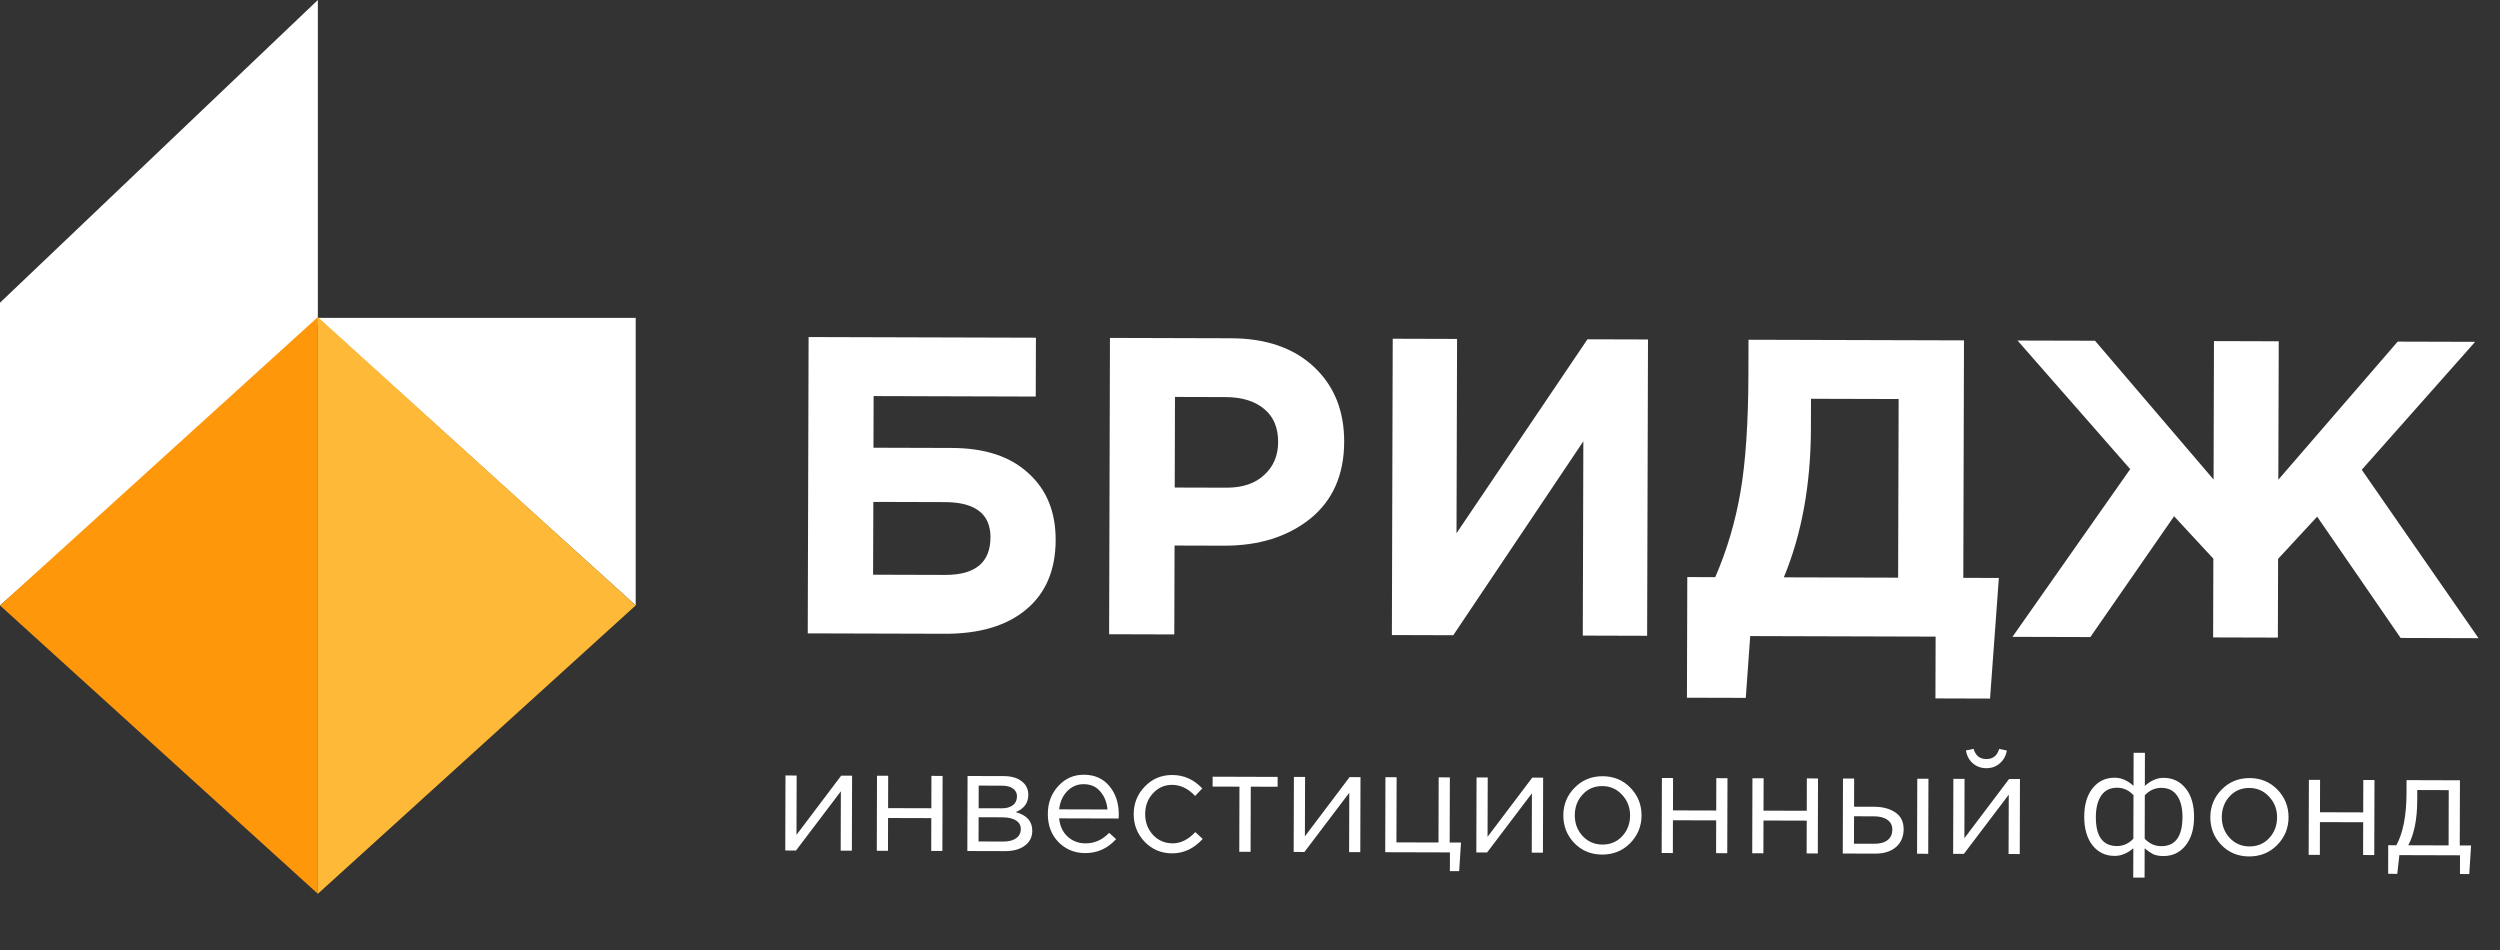 <svg width="121" height="46" viewBox="0 0 121 46" fill="none" xmlns="http://www.w3.org/2000/svg">
<rect x="0" y="0" width="121" height="46" fill="#333333" stroke="none"/>
<path d="M0 14.651V29.302L15.384 15.75V0L0 14.651Z" fill="white"/>
<path d="M30.768 16.116V29.302L15.384 15.384H30.768V16.116Z" fill="white"/>
<path d="M30.767 29.303L15.383 43.26L15.383 15.346L30.767 29.303Z" fill="#FEB938"/>
<path d="M7.04469e-07 29.303L15.384 43.26L15.384 15.346L7.04469e-07 29.303Z" fill="#FF970A"/>
<path d="M42.283 19.17L42.276 21.67L46.066 21.681C47.664 21.685 48.9 22.092 49.771 22.9C50.657 23.695 51.098 24.775 51.094 26.141C51.09 27.589 50.615 28.708 49.67 29.497C48.726 30.287 47.413 30.679 45.733 30.674L39.095 30.655L39.136 16.313L50.139 16.345L50.13 19.193L42.283 19.17ZM45.731 24.302L42.269 24.292L42.258 27.816L45.741 27.826C47.203 27.831 47.935 27.225 47.939 26.009C47.942 24.876 47.206 24.307 45.731 24.302ZM53.681 30.697L53.722 16.355L59.582 16.372C61.276 16.377 62.613 16.838 63.594 17.756C64.575 18.674 65.063 19.885 65.058 21.387C65.054 22.985 64.504 24.227 63.409 25.111C62.313 25.982 60.926 26.415 59.246 26.411L56.849 26.404L56.836 30.706L53.681 30.697ZM56.857 23.597L59.356 23.604C60.135 23.606 60.743 23.403 61.181 22.994C61.633 22.586 61.86 22.054 61.862 21.398C61.864 20.702 61.64 20.168 61.191 19.798C60.741 19.415 60.113 19.221 59.307 19.219L56.869 19.212L56.857 23.597ZM79.763 16.43L79.721 30.772L76.607 30.763L76.634 21.359L70.338 30.745L67.367 30.736L67.408 16.395L70.522 16.404L70.495 25.808L76.833 16.422L79.763 16.43ZM81.648 33.769L81.665 27.93L83.018 27.934C83.581 26.638 83.988 25.266 84.238 23.819C84.488 22.372 84.617 20.474 84.623 18.124L84.628 16.444L95.057 16.474L95.024 27.968L96.745 27.973L96.318 33.811L93.675 33.803L93.684 30.812L84.71 30.786L84.496 33.777L81.648 33.769ZM91.894 19.313L87.652 19.301L87.648 20.755C87.64 23.46 87.203 25.856 86.337 27.943L91.869 27.959L91.894 19.313ZM110.249 30.86L107.115 30.851L107.126 27.04L105.226 24.986L101.173 30.834L97.403 30.823L103.102 22.705L97.649 16.482L101.399 16.492L107.137 23.209L107.156 16.509L110.291 16.518L110.271 23.218L116.048 16.534L119.797 16.545L114.309 22.737L119.961 30.888L116.191 30.877L112.151 25.006L110.26 27.049L110.249 30.86Z" fill="white"/>
<path d="M38.007 41.164L38.017 37.533L38.558 37.535L38.55 40.407L40.714 37.541L41.241 37.542L41.23 41.173L40.689 41.172L40.698 38.299L38.526 41.165L38.007 41.164ZM42.437 41.177L42.447 37.546L42.988 37.547L42.984 39.113L45.077 39.119L45.081 37.553L45.622 37.555L45.611 41.186L45.071 41.184L45.075 39.597L42.982 39.591L42.978 41.178L42.437 41.177ZM46.819 41.189L46.83 37.558L48.586 37.563C48.946 37.564 49.234 37.647 49.449 37.812C49.664 37.976 49.771 38.197 49.77 38.473C49.769 38.861 49.567 39.139 49.164 39.307C49.697 39.453 49.963 39.754 49.962 40.208C49.961 40.512 49.841 40.753 49.601 40.93C49.362 41.108 49.041 41.196 48.639 41.194L46.819 41.189ZM47.362 40.727L48.57 40.731C48.827 40.731 49.031 40.678 49.181 40.571C49.331 40.464 49.407 40.314 49.407 40.122C49.407 39.944 49.328 39.806 49.169 39.707C49.015 39.608 48.793 39.559 48.503 39.558L47.365 39.554L47.362 40.727ZM47.366 39.119L48.483 39.122C48.708 39.123 48.886 39.074 49.017 38.976C49.153 38.874 49.221 38.729 49.222 38.541C49.222 38.387 49.16 38.263 49.033 38.169C48.907 38.075 48.73 38.027 48.5 38.027L47.369 38.023L47.366 39.119ZM52.521 41.29C52.011 41.288 51.581 41.111 51.231 40.759C50.885 40.403 50.713 39.946 50.715 39.388C50.717 38.859 50.884 38.413 51.217 38.048C51.551 37.68 51.966 37.496 52.462 37.497C52.982 37.499 53.393 37.682 53.697 38.049C54 38.415 54.151 38.874 54.149 39.426C54.149 39.497 54.146 39.56 54.142 39.616L51.262 39.608C51.298 39.978 51.436 40.273 51.674 40.494C51.917 40.71 52.204 40.818 52.537 40.819C52.972 40.821 53.354 40.651 53.683 40.31L54.019 40.613C53.611 41.066 53.111 41.291 52.521 41.29ZM51.263 39.172L53.602 39.179C53.57 38.828 53.454 38.537 53.253 38.307C53.057 38.072 52.788 37.955 52.447 37.954C52.138 37.953 51.873 38.067 51.652 38.295C51.431 38.524 51.302 38.817 51.263 39.172ZM56.727 41.302C56.202 41.3 55.76 41.114 55.401 40.743C55.046 40.368 54.87 39.92 54.871 39.4C54.873 38.881 55.052 38.436 55.409 38.068C55.77 37.694 56.213 37.508 56.738 37.51C57.299 37.511 57.783 37.728 58.19 38.16L57.844 38.524C57.508 38.167 57.136 37.988 56.729 37.987C56.364 37.986 56.055 38.123 55.801 38.399C55.552 38.67 55.427 39.004 55.426 39.402C55.425 39.795 55.55 40.13 55.802 40.407C56.059 40.68 56.377 40.816 56.756 40.817C57.145 40.819 57.511 40.637 57.853 40.273L58.211 40.604C57.788 41.071 57.293 41.303 56.727 41.302ZM59.981 41.227L59.99 38.074L58.69 38.07L58.692 37.592L61.838 37.602L61.837 38.079L60.537 38.075L60.528 41.228L59.981 41.227ZM62.614 41.234L62.625 37.604L63.165 37.605L63.157 40.478L65.321 37.611L65.848 37.613L65.838 41.244L65.297 41.242L65.305 38.37L63.134 41.236L62.614 41.234ZM70.174 42.162L70.177 41.256L67.045 41.247L67.055 37.617L67.596 37.618L67.587 40.771L69.623 40.777L69.632 37.624L70.173 37.625L70.164 40.779L70.712 40.78L70.624 42.163L70.174 42.162ZM71.454 41.26L71.465 37.629L72.006 37.631L71.997 40.503L74.162 37.637L74.688 37.638L74.678 41.269L74.137 41.268L74.145 38.395L71.974 41.261L71.454 41.26ZM78.899 40.811C78.533 41.18 78.081 41.363 77.542 41.362C77.004 41.36 76.555 41.174 76.195 40.803C75.841 40.432 75.664 39.984 75.665 39.46C75.667 38.94 75.848 38.496 76.21 38.127C76.576 37.754 77.029 37.568 77.567 37.569C78.105 37.571 78.554 37.757 78.914 38.128C79.273 38.499 79.452 38.947 79.451 39.471C79.449 39.991 79.265 40.437 78.899 40.811ZM77.558 40.877C77.946 40.878 78.265 40.743 78.514 40.473C78.767 40.202 78.895 39.867 78.896 39.469C78.897 39.076 78.767 38.741 78.505 38.464C78.249 38.187 77.931 38.048 77.552 38.047C77.163 38.046 76.844 38.183 76.595 38.459C76.346 38.729 76.221 39.064 76.22 39.462C76.219 39.855 76.347 40.19 76.603 40.467C76.86 40.739 77.178 40.876 77.558 40.877ZM80.425 41.286L80.436 37.655L80.976 37.657L80.972 39.223L83.065 39.229L83.069 37.663L83.61 37.664L83.599 41.295L83.059 41.293L83.063 39.706L80.97 39.7L80.966 41.287L80.425 41.286ZM84.808 41.298L84.818 37.667L85.359 37.669L85.354 39.235L87.447 39.241L87.451 37.675L87.992 37.677L87.982 41.307L87.441 41.306L87.446 39.719L85.353 39.713L85.348 41.3L84.808 41.298ZM89.19 41.311L89.2 37.68L89.741 37.682L89.737 39.044L90.706 39.047C91.128 39.048 91.472 39.14 91.738 39.324C92.004 39.502 92.137 39.774 92.136 40.139C92.135 40.5 92.01 40.788 91.761 41.002C91.513 41.212 91.18 41.317 90.763 41.315L89.19 41.311ZM89.732 40.835L90.715 40.838C90.992 40.839 91.205 40.781 91.355 40.664C91.51 40.547 91.587 40.377 91.588 40.152C91.589 39.946 91.51 39.789 91.351 39.681C91.197 39.568 90.979 39.511 90.698 39.51L89.736 39.508L89.732 40.835ZM92.786 41.321L92.796 37.69L93.337 37.692L93.326 41.323L92.786 41.321ZM94.532 41.326L94.543 37.696L95.084 37.697L95.076 40.569L97.24 37.703L97.766 37.705L97.756 41.336L97.215 41.334L97.224 38.462L95.052 41.328L94.532 41.326ZM96.793 36.943C96.614 37.102 96.396 37.181 96.139 37.18C95.881 37.18 95.661 37.099 95.479 36.94C95.302 36.78 95.192 36.574 95.151 36.321L95.523 36.245C95.616 36.572 95.822 36.737 96.14 36.738C96.458 36.739 96.665 36.575 96.759 36.248L97.131 36.326C97.088 36.579 96.975 36.785 96.793 36.943ZM103.249 42.475L103.253 41.056C102.962 41.304 102.66 41.427 102.346 41.426C101.906 41.425 101.551 41.255 101.28 40.917C101.01 40.575 100.875 40.108 100.877 39.519C100.879 38.938 101.016 38.48 101.288 38.143C101.561 37.807 101.917 37.639 102.357 37.641C102.671 37.642 102.973 37.773 103.262 38.036L103.267 36.435L103.814 36.437L103.81 38.038C104.101 37.777 104.403 37.647 104.717 37.647C105.162 37.649 105.519 37.821 105.79 38.163C106.061 38.501 106.195 38.963 106.193 39.548C106.192 40.128 106.052 40.589 105.775 40.93C105.503 41.267 105.146 41.434 104.706 41.433C104.505 41.432 104.339 41.401 104.208 41.34C104.082 41.274 103.946 41.18 103.801 41.058L103.797 42.477L103.249 42.475ZM102.46 40.949C102.764 40.95 103.029 40.831 103.255 40.593L103.261 38.486C103.037 38.247 102.773 38.126 102.468 38.126C102.131 38.125 101.876 38.25 101.702 38.503C101.528 38.755 101.44 39.103 101.439 39.548C101.436 40.48 101.777 40.947 102.46 40.949ZM104.602 40.955C105.286 40.957 105.629 40.487 105.632 39.546C105.633 39.106 105.547 38.762 105.375 38.513C105.202 38.26 104.947 38.133 104.61 38.132C104.306 38.131 104.039 38.249 103.809 38.488L103.803 40.594C104.031 40.834 104.298 40.954 104.602 40.955ZM110.214 40.901C109.848 41.27 109.395 41.453 108.857 41.452C108.319 41.45 107.87 41.264 107.51 40.893C107.155 40.522 106.979 40.075 106.98 39.55C106.982 39.03 107.163 38.586 107.525 38.217C107.891 37.844 108.343 37.658 108.882 37.659C109.42 37.661 109.869 37.847 110.229 38.218C110.588 38.589 110.767 39.037 110.766 39.561C110.764 40.081 110.58 40.527 110.214 40.901ZM108.872 40.967C109.261 40.968 109.58 40.833 109.829 40.563C110.082 40.292 110.21 39.957 110.211 39.559C110.212 39.166 110.082 38.831 109.82 38.554C109.564 38.277 109.246 38.138 108.866 38.137C108.478 38.136 108.159 38.273 107.91 38.548C107.661 38.819 107.536 39.154 107.535 39.552C107.534 39.945 107.662 40.28 107.918 40.557C108.175 40.829 108.493 40.966 108.872 40.967ZM111.74 41.376L111.75 37.745L112.291 37.746L112.287 39.313L114.379 39.319L114.384 37.752L114.925 37.754L114.914 41.385L114.374 41.383L114.378 39.796L112.285 39.79L112.281 41.377L111.74 41.376ZM115.586 42.293L115.59 40.909L115.983 40.91C116.308 40.317 116.472 39.477 116.475 38.391L116.477 37.758L119.061 37.766L119.052 40.919L119.6 40.921L119.512 42.304L119.062 42.303L119.065 41.397L116.129 41.388L116.028 42.294L115.586 42.293ZM116.559 40.912L118.512 40.918L118.519 38.242L116.995 38.237L116.994 38.743C116.991 39.656 116.846 40.379 116.559 40.912Z" fill="white"/>
</svg>
